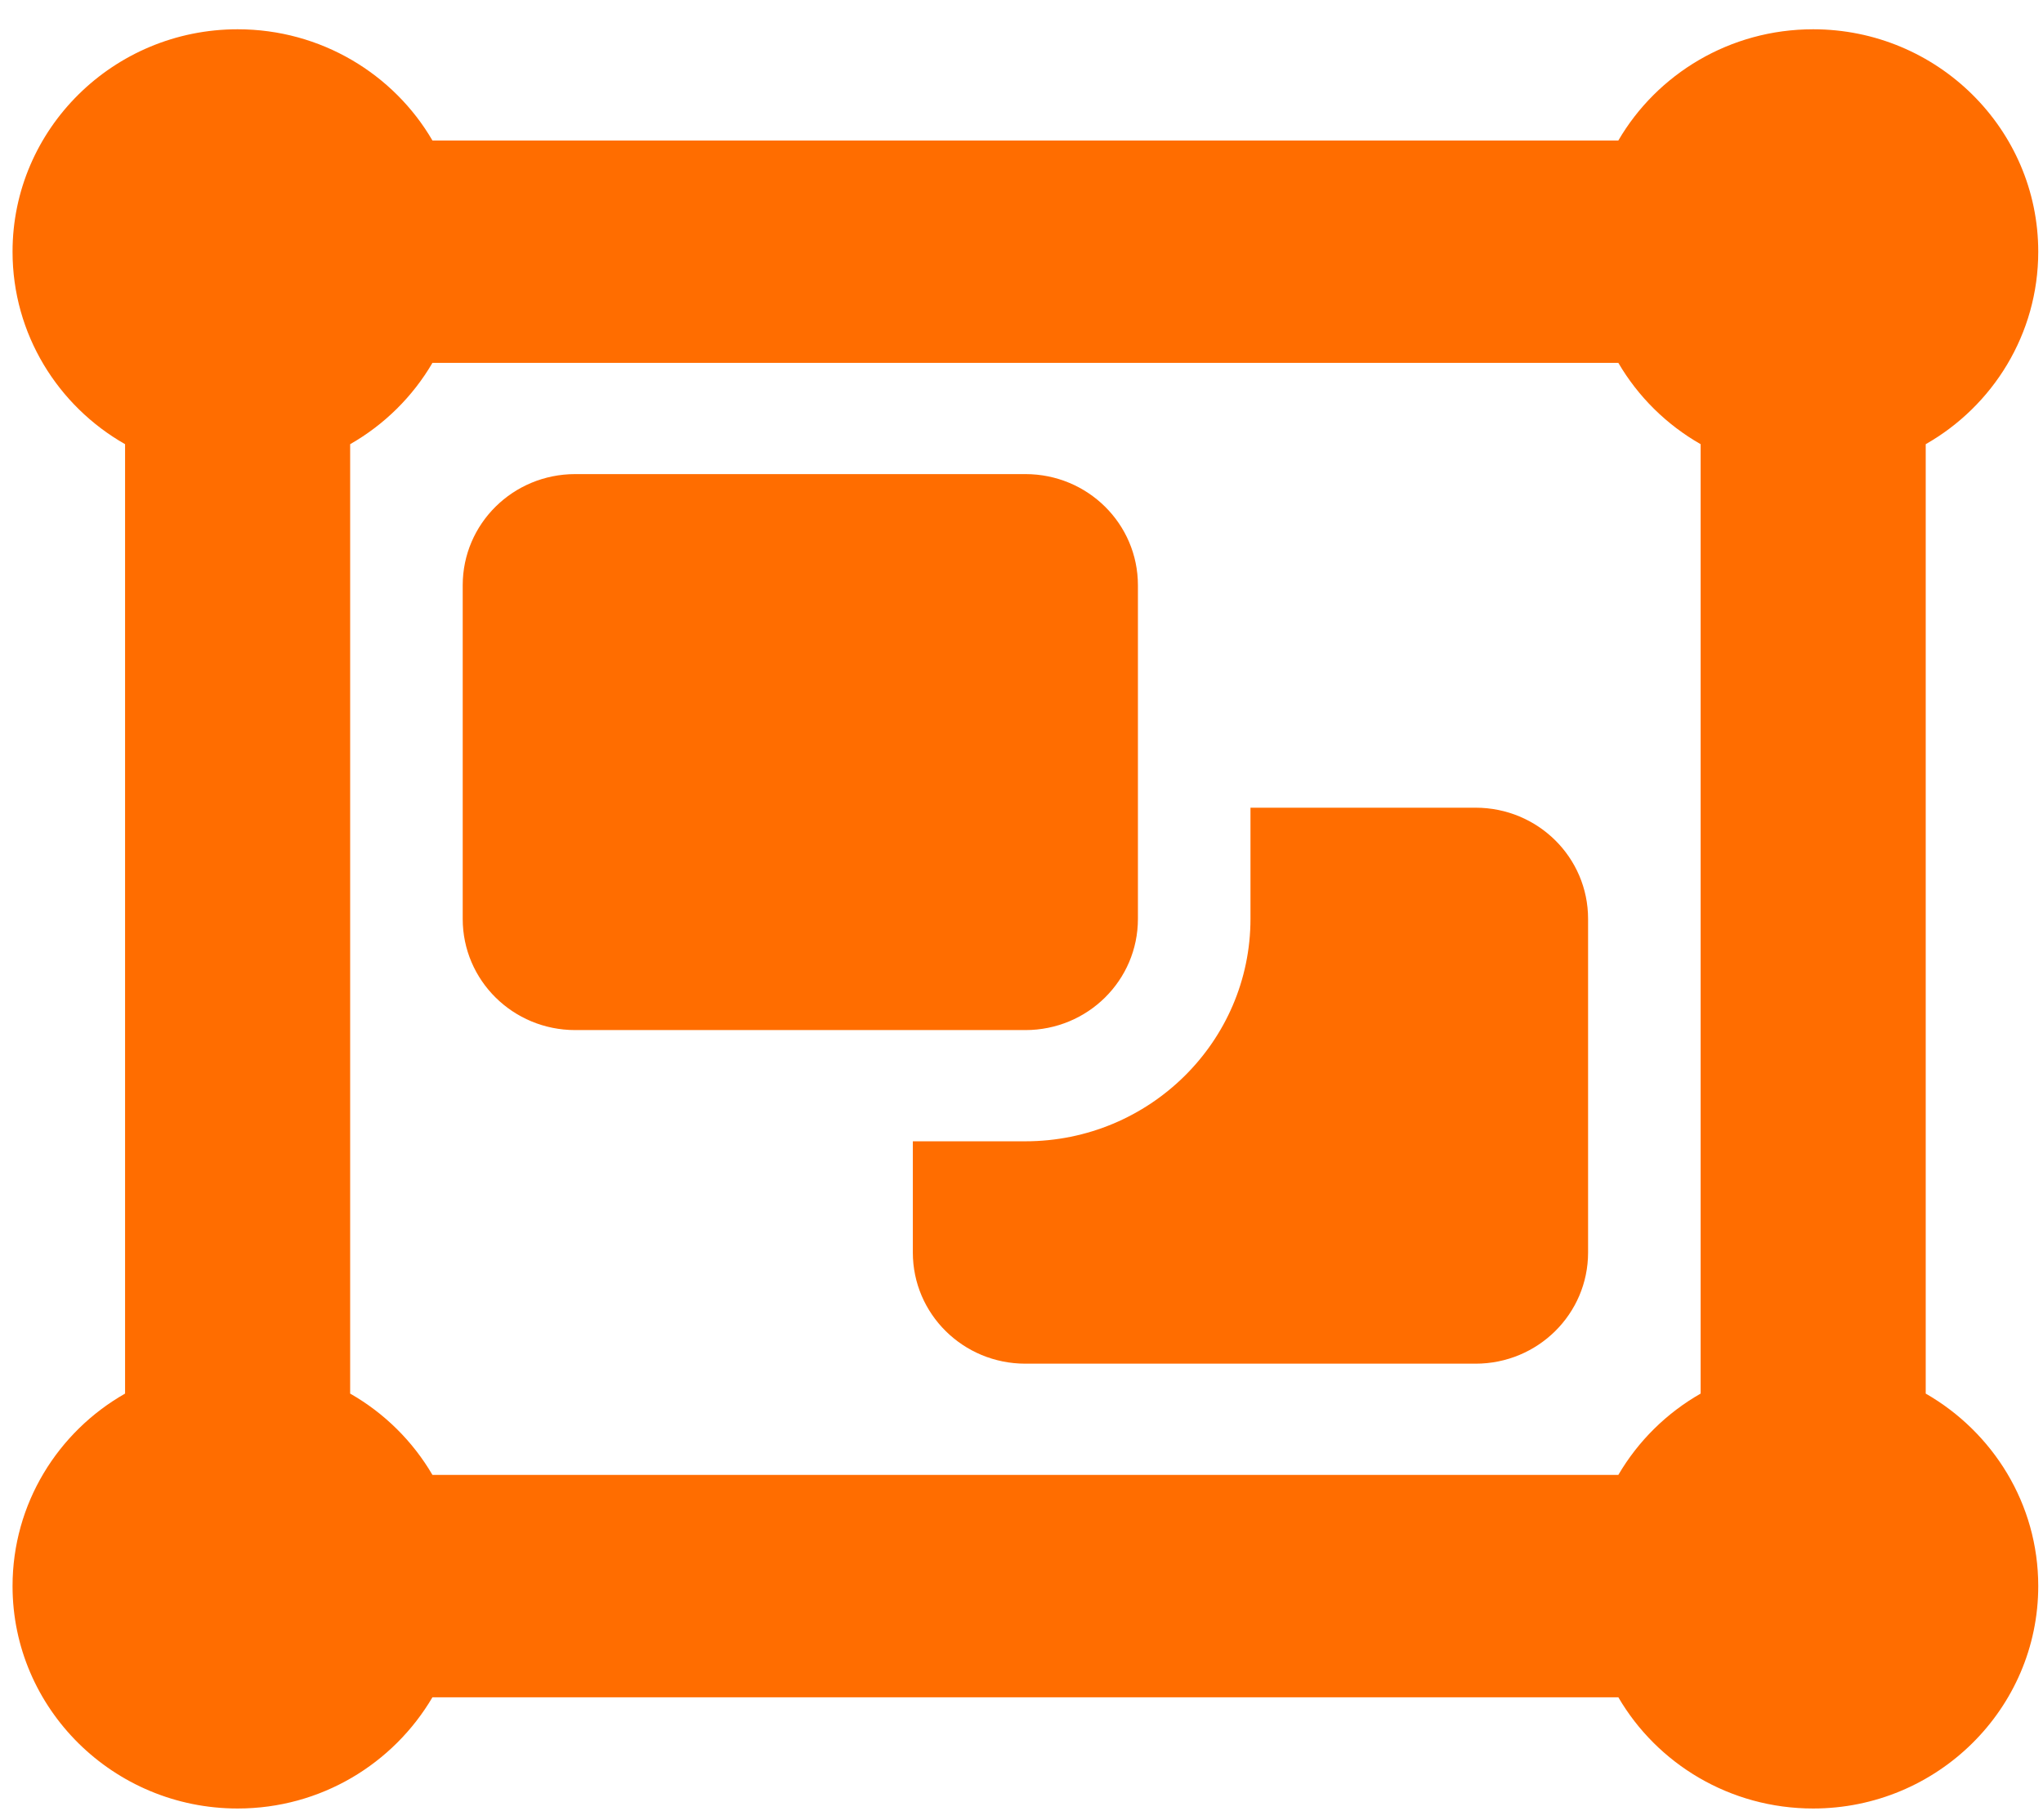 <svg width="64" height="57" viewBox="0 0 64 57" fill="none" xmlns="http://www.w3.org/2000/svg">
<g id="Criativos">
<path id="Criativos_2" d="M3.918 13.914C1.814 12.717 0.393 10.464 0.393 7.884C0.393 4.041 3.554 0.917 7.444 0.917C10.055 0.917 12.335 2.321 13.547 4.401H50.697C51.909 2.321 54.189 0.917 56.8 0.917C60.689 0.917 63.851 4.041 63.851 7.884C63.851 10.464 62.43 12.717 60.326 13.914V43.654C62.43 44.862 63.851 47.104 63.851 49.684C63.851 53.526 60.689 56.651 56.8 56.651C54.189 56.651 51.909 55.246 50.697 53.167H13.547C12.324 55.246 10.055 56.651 7.444 56.651C3.554 56.651 0.393 53.526 0.393 49.684C0.393 47.104 1.814 44.851 3.918 43.654V13.914ZM50.697 11.367H13.547C12.93 12.423 12.038 13.305 10.969 13.914V43.654C12.038 44.263 12.93 45.145 13.547 46.201H50.697C51.314 45.145 52.206 44.263 53.275 43.654V13.914C52.206 13.305 51.314 12.423 50.697 11.367ZM14.495 18.334C14.495 16.407 16.07 14.851 18.02 14.851H32.122C34.072 14.851 35.647 16.407 35.647 18.334V28.784C35.647 30.711 34.072 32.267 32.122 32.267H18.02C16.07 32.267 14.495 30.711 14.495 28.784V18.334ZM28.596 35.751H32.122C36.011 35.751 39.173 32.627 39.173 28.784V25.301H46.224C48.174 25.301 49.749 26.857 49.749 28.784V39.234C49.749 41.161 48.174 42.717 46.224 42.717H32.122C30.172 42.717 28.596 41.161 28.596 39.234V35.751Z" fill="#FF6D00"/>
</g>
</svg>
